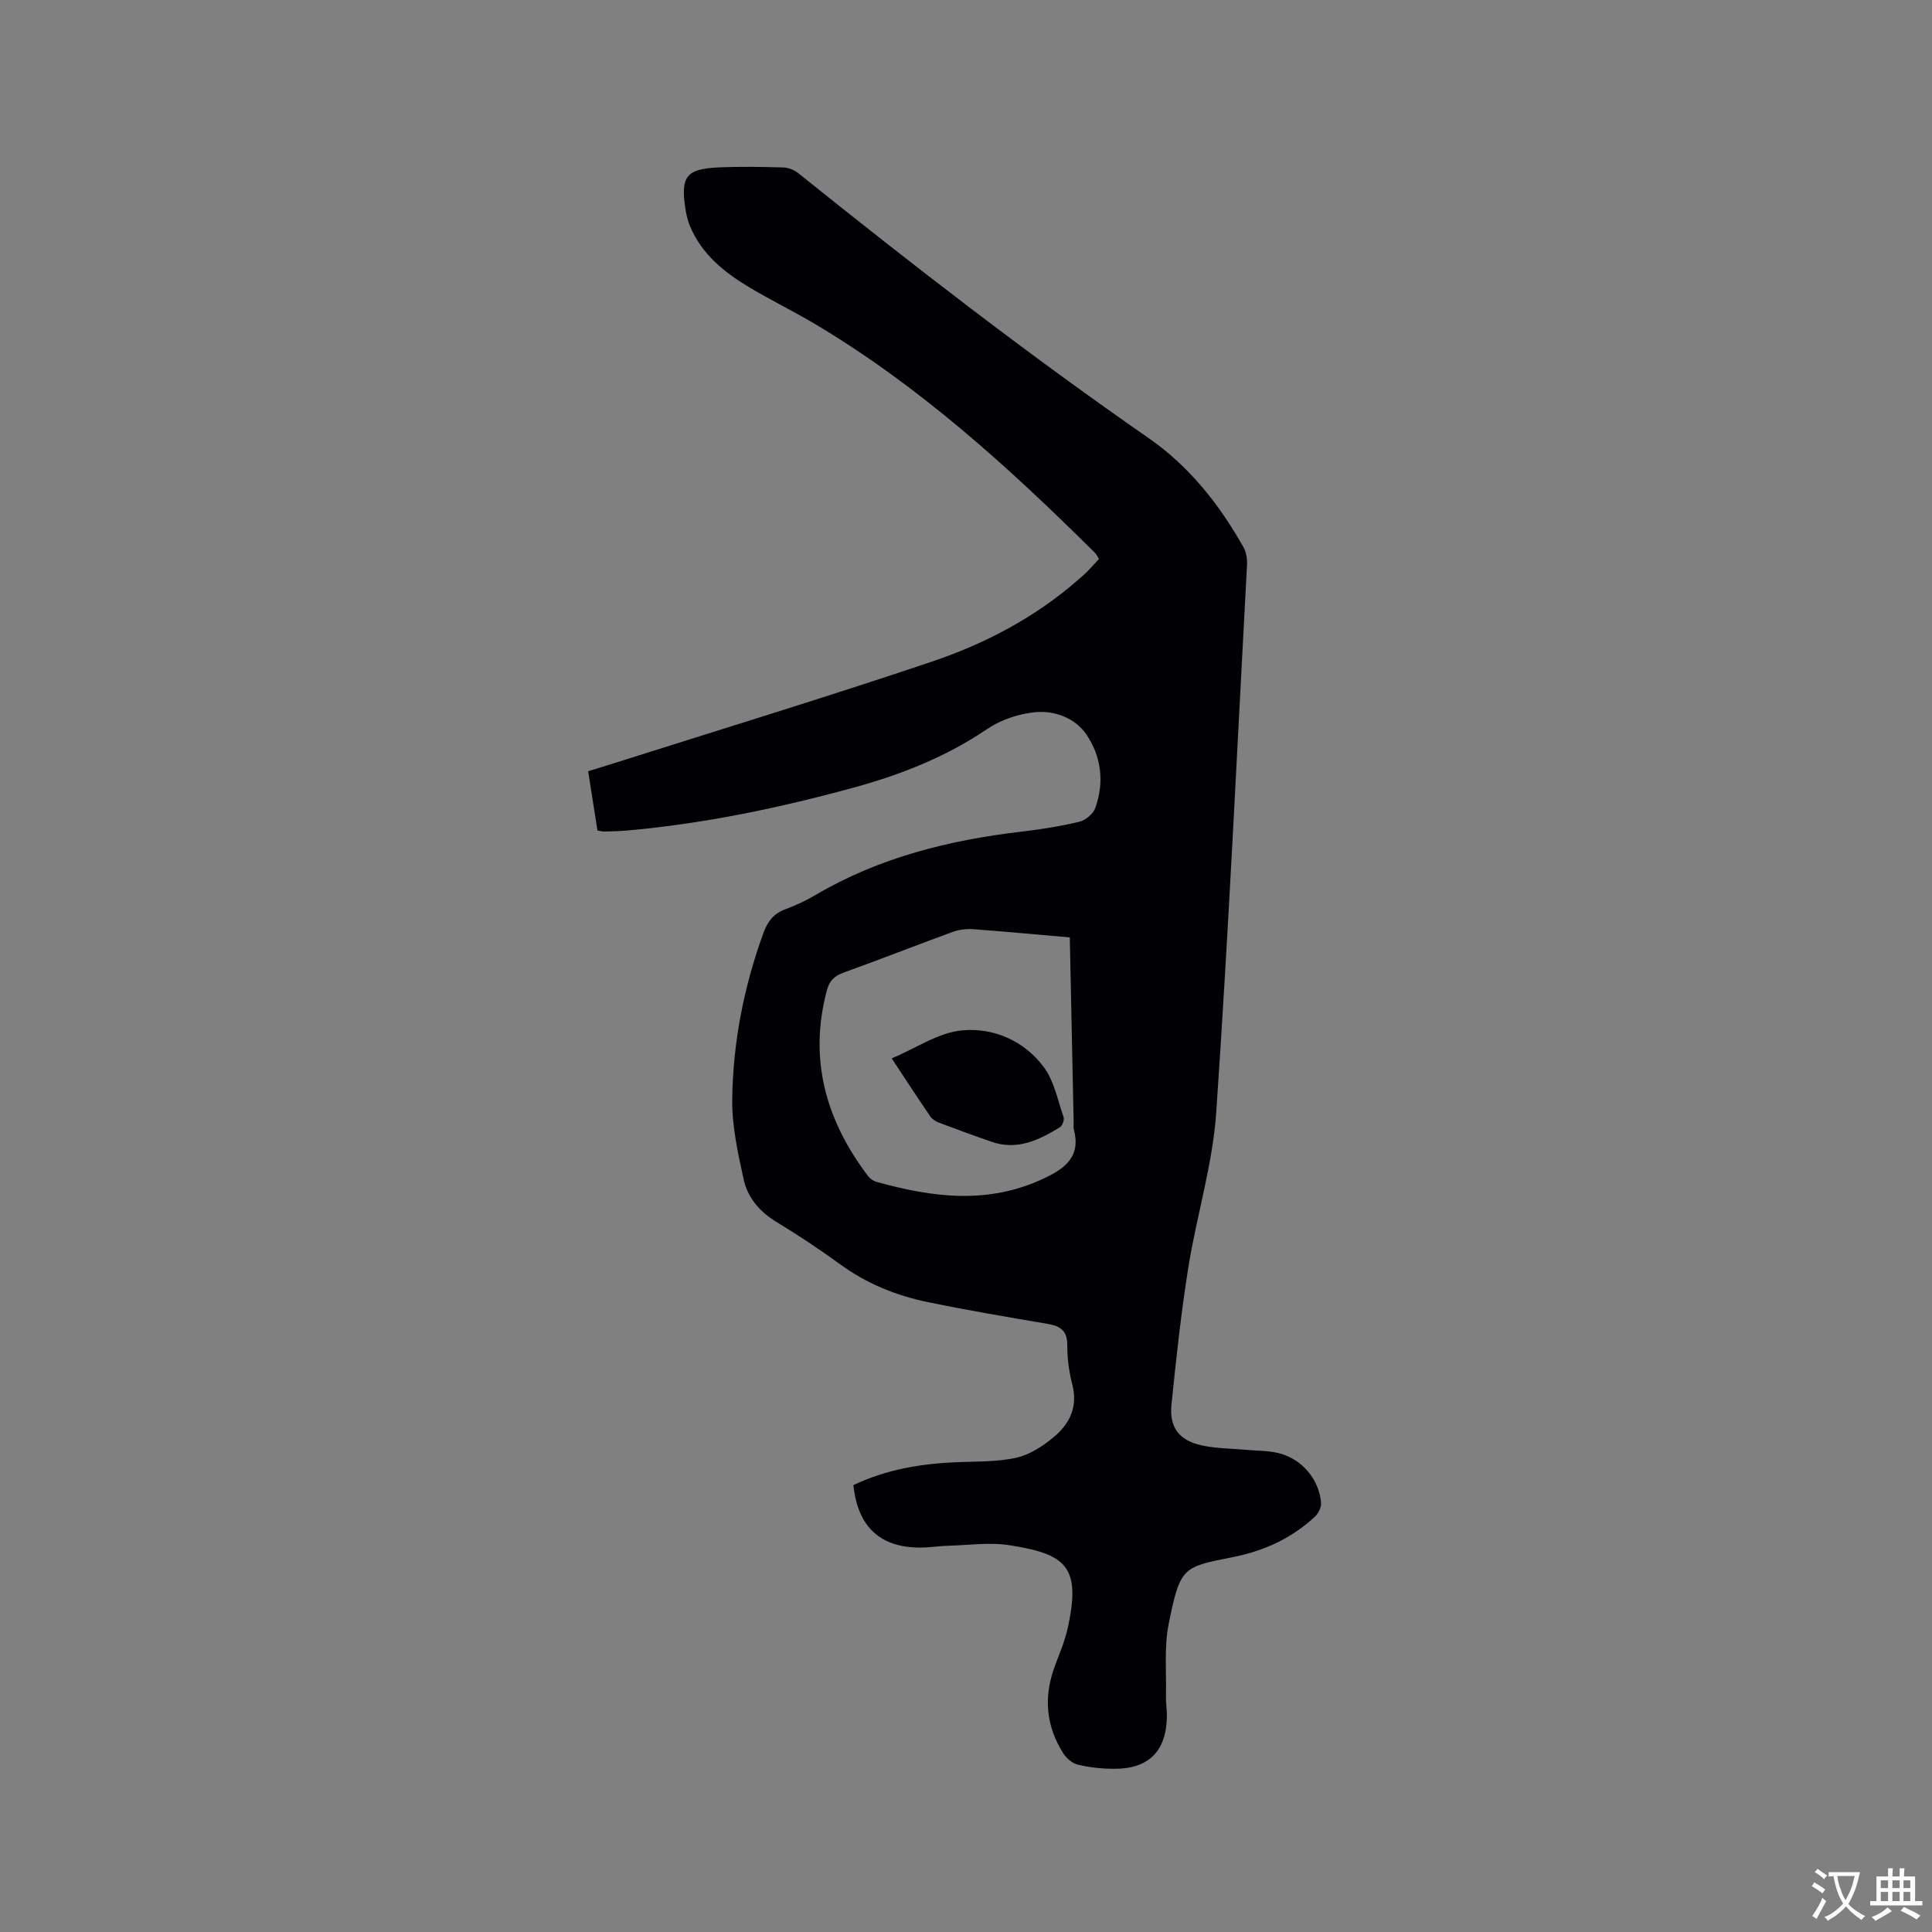 <svg enable-background="new 0 0 400 400" viewBox="0 0 400 400" xmlns="http://www.w3.org/2000/svg"><rect x="0" y="0" width="400" height="400" fill="#808080" stroke="none"/><path d="m176.69 307.47c6.87-3.26 14.02-4.43 21.38-4.74 4.11-.17 8.32-.04 12.3-.91 2.75-.6 5.44-2.35 7.67-4.18 3.34-2.73 5.18-6.27 3.98-10.94-.68-2.65-1.07-5.45-1.05-8.18.02-3-1.41-3.97-4.05-4.42-8.24-1.4-16.49-2.8-24.68-4.48-6.58-1.34-12.73-3.81-18.24-7.82-4.28-3.11-8.71-6.06-13.23-8.8-3.47-2.11-5.97-5.01-6.8-8.8-1.19-5.43-2.43-11.02-2.37-16.53.14-11.81 2.4-23.35 6.46-34.51.85-2.33 2.08-4 4.49-4.89 2.18-.8 4.32-1.8 6.31-2.98 13.21-7.78 27.68-11.36 42.73-13.12 3.99-.47 7.99-1.11 11.89-2.04 1.27-.31 2.83-1.61 3.27-2.81 1.93-5.29 1.27-10.69-1.8-15.22-2.31-3.4-6.55-5.04-10.6-4.65-3.4.33-7.09 1.54-9.91 3.45-8.56 5.81-17.95 9.51-27.79 12.19-15.45 4.22-31.09 7.49-47.08 8.88-1.48.13-2.96.15-4.45.19-.4.01-.81-.12-1.42-.21-.63-4-1.25-7.95-1.93-12.27 1.65-.51 3.23-.99 4.81-1.49 22.09-7.01 44.26-13.77 66.22-21.16 11.06-3.72 21.43-9.14 30.35-16.93.64-.56 1.29-1.1 1.89-1.7.82-.83 1.59-1.7 2.49-2.67-.29-.45-.49-.94-.84-1.28-17.79-17.66-36.28-34.48-57.96-47.37-4.46-2.65-9.14-4.93-13.59-7.59-5.24-3.14-9.94-6.91-12.34-12.81-.47-1.16-.74-2.43-.93-3.67-.96-6.5.25-8.05 6.97-8.35 4.45-.2 8.91-.12 13.36.01 1.06.03 2.28.53 3.11 1.21 23.64 18.99 47.59 37.54 72.51 54.83 8.4 5.83 14.65 13.74 19.65 22.62.57 1.02.77 2.41.71 3.61-2.03 37.79-3.79 75.6-6.37 113.36-.74 10.8-4.07 21.41-5.79 32.17-1.5 9.4-2.52 18.88-3.48 28.36-.47 4.71 1.58 7.39 6.26 8.42 3.07.67 6.29.65 9.45.94 2.1.19 4.26.15 6.3.62 4.88 1.12 8.58 5.4 8.96 10.36.07.93-.58 2.2-1.31 2.87-4.77 4.43-10.4 7.03-16.83 8.32-10.45 2.09-11 1.93-13.39 13.77-.99 4.9-.46 10.12-.58 15.19-.03 1.37.22 2.75.19 4.12-.13 7.12-3.75 10.78-10.87 10.77-2.52 0-5.1-.27-7.55-.85-1.16-.27-2.4-1.34-3.06-2.39-3.42-5.43-4.06-11.26-1.95-17.35.97-2.8 2.23-5.53 2.87-8.41 2.89-12.98-.37-15.43-11.96-17.28-4.21-.67-8.65 0-12.98.11-1.8.05-3.59.36-5.38.37-8.41.07-13.12-4.22-14.02-12.94zm44.8-113.39c-6.95-.6-13.47-1.22-19.99-1.7-1.41-.1-2.96.08-4.28.57-7.55 2.75-15.02 5.71-22.58 8.42-1.92.69-2.93 1.74-3.44 3.65-3.81 14.29-.22 26.92 8.49 38.43.41.55 1.1 1.05 1.75 1.23 11.62 3.25 23.16 4.75 34.69-.7 4.55-2.15 7.69-4.62 6.18-10.2-.11-.4-.01-.84-.02-1.27-.27-12.68-.53-25.37-.8-38.43z" fill="#010105"/><path d="m184.62 219.13c5.06-2.13 9.66-5.33 14.53-5.8 6.52-.62 12.89 2.13 16.97 7.62 2.14 2.89 2.88 6.85 4.09 10.38.19.56-.28 1.76-.8 2.08-4.31 2.62-8.78 4.81-14.03 3.01-3.69-1.27-7.36-2.62-11.01-4-.65-.25-1.36-.7-1.75-1.26-2.61-3.82-5.14-7.69-8-12.03z" fill="#010105"/><g fill="#fafbfa"><path d="m377.9 391.2c-.2.3-.4.5-.6.8-.7-.6-1.4-1-2.2-1.5.2-.3.4-.5.5-.8.6.4 1.4.8 2.3 1.5zm-1.8 6.1c-.2-.2-.5-.4-.9-.6.4-.6.8-1.2 1.2-1.9s.7-1.3.9-1.9c.3.3.5.5.8.7-.7 1.3-1.4 2.6-2 3.7zm2.2-9c-.3.3-.5.5-.6.8-.6-.6-1.3-1.1-2-1.5.3-.3.5-.5.6-.7.6.5 1.3.9 2 1.4zm.3.2v-.9h2 4.5c-.3 1.3-.6 2.5-1 3.6s-.9 2.1-1.4 3c.4.5 1 1 1.6 1.4s1.2.8 1.9 1.1c-.3.2-.5.4-.8.8-.4-.3-1-.7-1.6-1.2s-1.2-1.1-1.6-1.6c-.5.6-1.1 1.1-1.7 1.6s-1.4.9-2.1 1.4c-.1-.3-.3-.5-.7-.8.6-.2 1.2-.5 1.9-1s1.4-1.1 2-1.8c-.5-.8-.9-1.6-1.2-2.5s-.6-2-.8-3.2c-.4.1-.7.1-1 .1zm2.5 2.7c.3 1 .7 1.7 1 2.2.3-.5.6-1.1 1-2s.6-1.9.9-3h-3.2-.4c.1.9.3 1.8.7 2.8z"/><path d="m396.5 388.5v1.5 3.6h1.5v.9c-.4 0-1 0-1.7 0h-7.9c-.5 0-.9 0-1.2 0v-.9h1.3v-3.5c0-.7 0-1.2 0-1.6h2.4c0-.8 0-1.4 0-1.7h1c0 .3-.1.8-.1 1.7h1.5c0-.8 0-1.4 0-1.7h1c0 .3-.1.9-.1 1.7zm-8.2 9.2c-.2-.3-.5-.5-.8-.8.8-.3 1.4-.6 1.9-.9s1-.7 1.4-1.1c.3.3.6.5.9.8-1.6 1-2.8 1.6-3.4 2zm2.6-6.8v-1.6h-1.5v1.6zm0 2.7v-1.9h-1.5v1.9zm2.4-2.7v-1.6h-1.5v1.6zm0 2.7v-1.9h-1.5v1.9zm.2 2 .7-.8c.4.2.9.5 1.6.8s1.3.7 1.8 1c-.3.3-.5.5-.8.8-.4-.3-1.5-1-3.3-1.8zm2-4.7v-1.6h-1.4v1.6zm0 2.7v-1.9h-1.4v1.9z"/></g></svg>